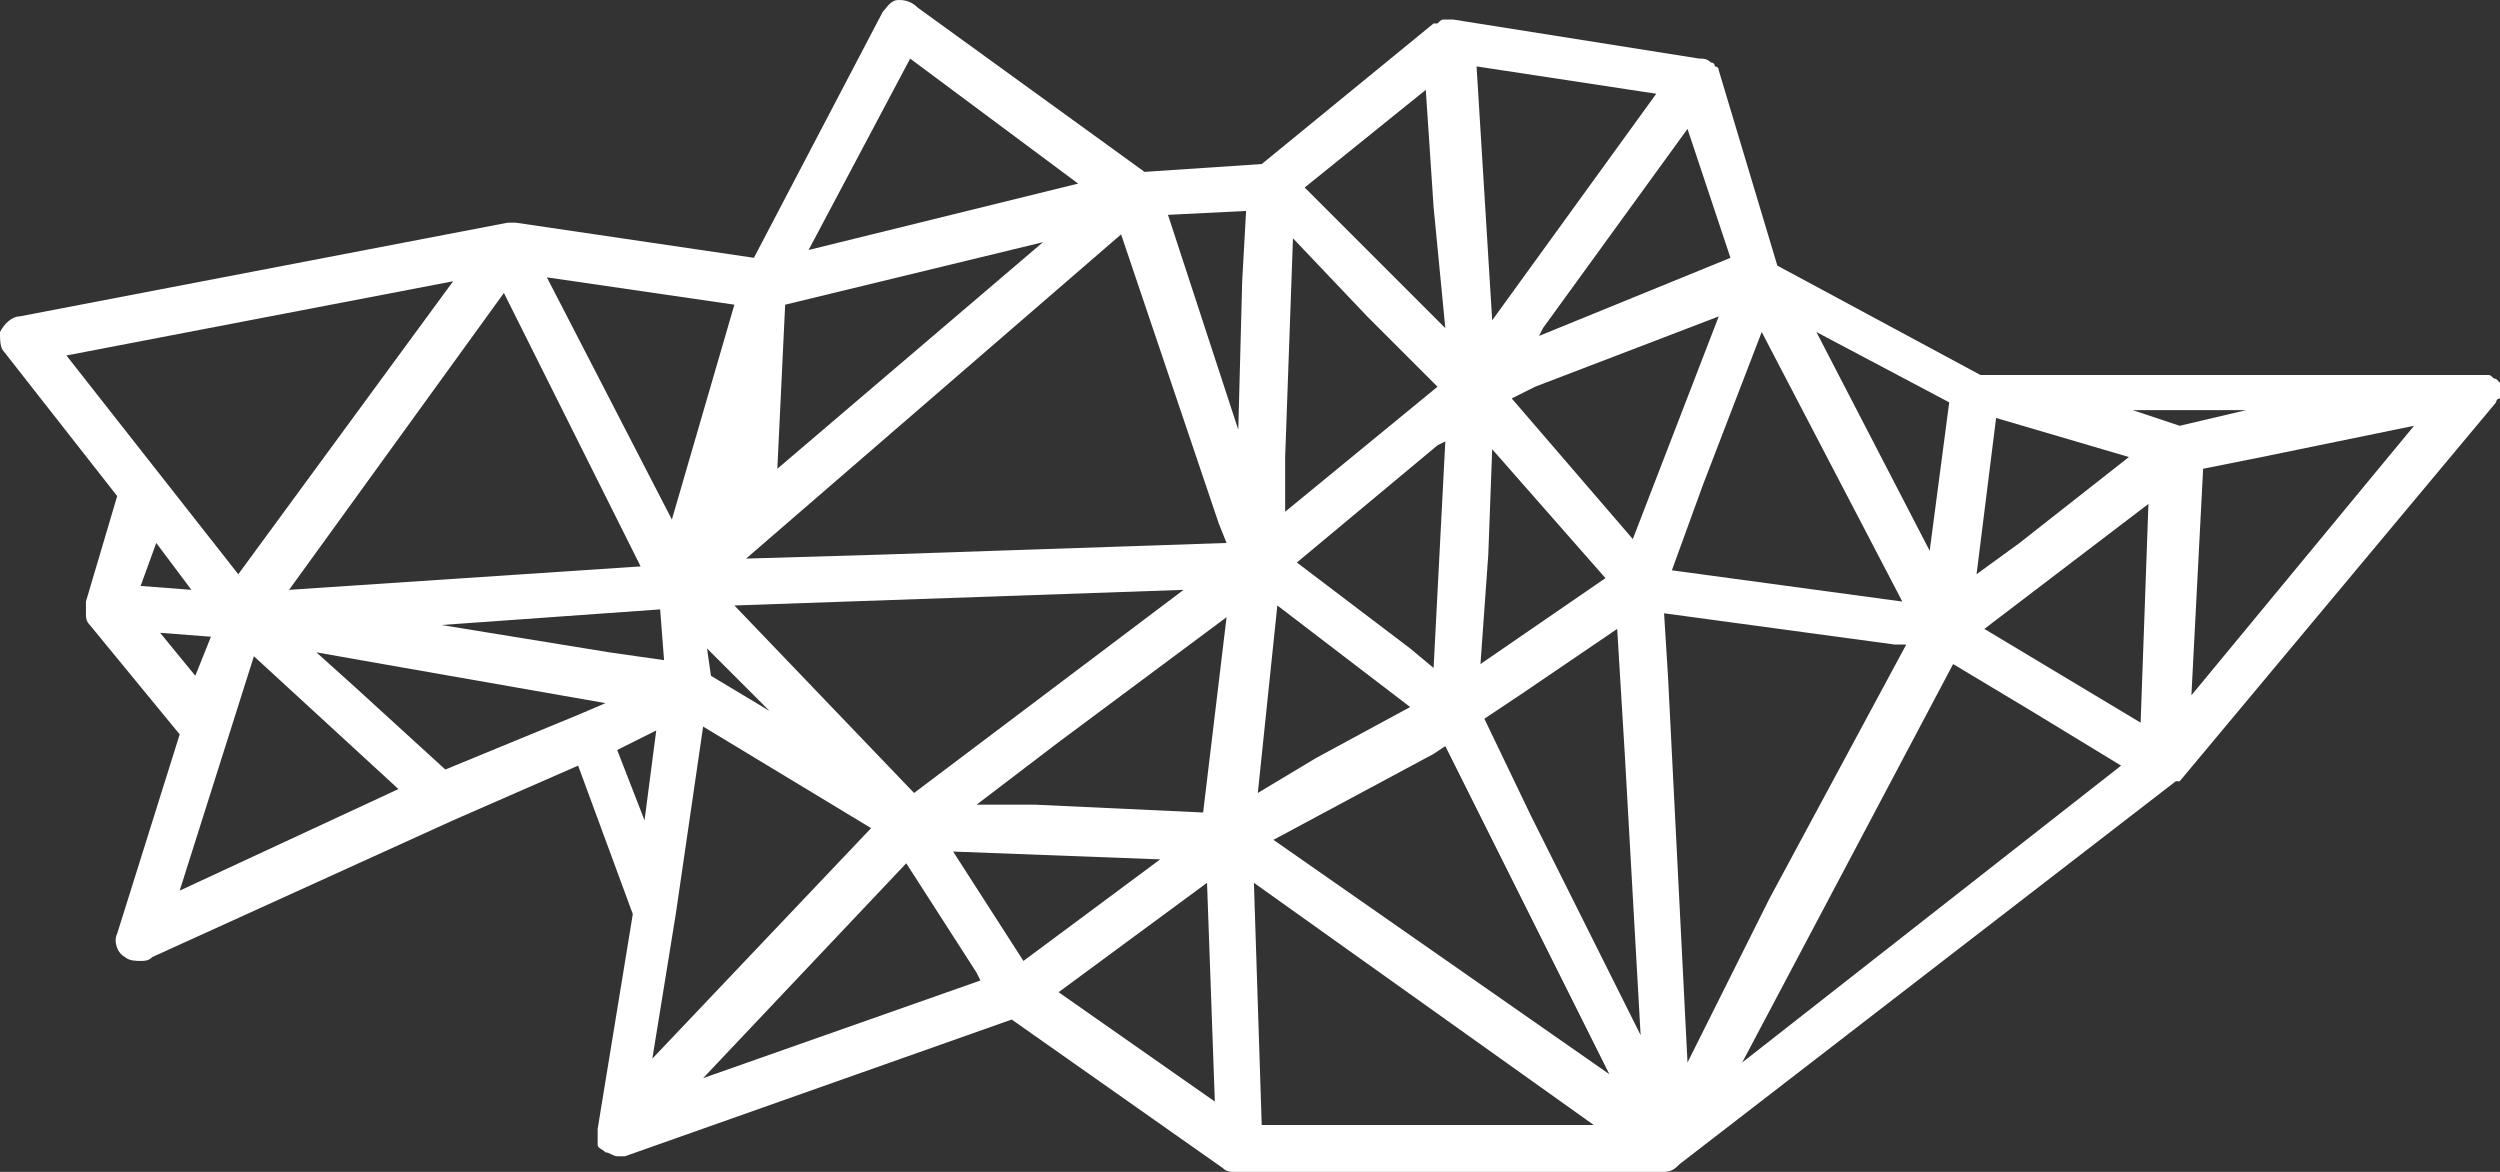 <?xml version="1.0" encoding="utf-8"?>
<!-- Generator: Adobe Illustrator 17.1.0, SVG Export Plug-In . SVG Version: 6.00 Build 0)  -->
<!DOCTYPE svg PUBLIC "-//W3C//DTD SVG 1.1//EN" "http://www.w3.org/Graphics/SVG/1.1/DTD/svg11.dtd">
<svg version="1.1" id="Layer_1" xmlns="http://www.w3.org/2000/svg" xmlns:xlink="http://www.w3.org/1999/xlink" x="0px" y="0px"
	 viewBox="0 0 64 30" enable-background="new 0 0 64 30" xml:space="preserve">
<rect x="0" y="0" width="64" height="30" fill="#333333" stroke="none"/>
<path fill="#FFFFFF" d="M63.9,10.3c0,0,0-0.1,0.1-0.1c0,0,0,0,0-0.1c0,0,0-0.1,0-0.1c0,0,0,0,0,0c0,0,0,0,0,0c0,0,0-0.1,0-0.1
	c0,0,0,0,0-0.1c0,0,0,0,0,0c0,0-0.1-0.1-0.1-0.1c0,0,0,0,0,0c-0.1,0-0.1-0.1-0.2-0.1c0,0,0,0-0.1,0c0,0-0.1,0-0.1,0c0,0,0,0,0,0
	H50.7l-5.2-2.8L44,1.8c0,0,0,0,0,0c0,0,0,0,0,0c0-0.1-0.1-0.1-0.1-0.1c0,0,0-0.1-0.1-0.1c-0.1-0.1-0.2-0.1-0.3-0.1l-6.3-1
	c0,0-0.1,0-0.1,0c0,0-0.1,0-0.1,0c-0.1,0-0.1,0-0.2,0.1c0,0,0,0-0.1,0l-4.4,3.6l-3,0.2l-5.8-4.2C23.3,0,23.1,0,23,0
	c-0.2,0-0.3,0.2-0.4,0.3l-3.3,6.3l-6.1-0.9c0,0,0,0,0,0c0,0,0,0,0,0c0,0-0.1,0-0.1,0c0,0,0,0-0.1,0L0.5,8.1C0.3,8.1,0.1,8.3,0,8.5
	C0,8.7,0,8.9,0.1,9L3,12.7l-0.8,2.7c0,0.1,0,0.1,0,0.2c0,0,0,0,0,0.1c0,0.1,0,0.2,0.1,0.3c0,0,0,0,0,0c0,0,0,0,0,0l2.3,2.8l-1.6,5.1
	c-0.1,0.2,0,0.5,0.2,0.6c0.1,0.1,0.3,0.1,0.4,0.1c0.1,0,0.2,0,0.3-0.1l7.7-3.5l3.2-1.4l1.4,3.8l-0.9,5.5c0,0,0,0,0,0
	c0,0,0,0.1,0,0.1c0,0,0,0.1,0,0.1c0,0,0,0.1,0,0.1c0,0,0,0.1,0,0.1c0,0,0,0,0,0c0,0,0,0,0,0c0,0.1,0.1,0.1,0.2,0.2c0,0,0,0,0,0
	c0,0,0,0,0,0c0.1,0,0.2,0.1,0.3,0.1c0.1,0,0.1,0,0.2,0l9.9-3.5l5.4,3.8c0,0,0,0,0,0c0.1,0.1,0.2,0.1,0.3,0.1c0,0,0,0,0,0h11
	c0,0,0,0,0,0c0,0,0,0,0,0c0,0,0,0,0,0c0,0,0,0,0,0c0.2,0,0.3-0.1,0.4-0.2L55.7,20c0,0,0,0,0,0c0,0,0,0,0.1,0L63.9,10.3
	C63.9,10.3,63.9,10.3,63.9,10.3C63.9,10.3,63.9,10.3,63.9,10.3z M11.4,19.7l-2.3-2.1l-1-0.9L9.8,17l5.7,1l-0.7,0.3c0,0,0,0,0,0
	L11.4,19.7z M36.7,5.3L37,8.4l-0.5-0.5l-3.1-3.1l3.1-2.5L36.7,5.3z M50.6,14.7l0.5-4l3.4,1l-2.8,2.2L50.6,14.7z M54.8,18.5l-4-2.4
	l4.2-3.2L54.8,18.5z M12.9,7.5l3.5,7l-9,0.6L12.9,7.5z M45.1,8.5l3.6,6.9l-5.9-0.8l0.8-2.2L45.1,8.5z M38.1,14.2l0.1-2.7l2.9,3.3
	L37.9,17L38.1,14.2z M37,11.3l-0.3,5.8l-0.6-0.5l-2.9-2.2l3.6-3L37,11.3z M19.7,18.2l-1.5-0.9l-0.1-0.7L19.7,18.2z M18.8,15.5
	l11.5-0.4l-6.9,5.2L18.8,15.5z M32.2,20.3l0.5-4.8l1.7,1.3l1.7,1.3l-2.4,1.3L32.2,20.3z M25,20.6l2.1-1.6l4.3-3.2l-0.6,5l-4.3-0.2
	L25,20.6z M38,18.4l0.9-0.6l2.5-1.7l0.2,3.3l0.4,7.1l-2.8-5.6L38,18.4z M44,8.1l-2.2,5.7l-3.1-3.6l0.6-0.3L44,8.1z M36.8,9.9
	l-3.9,3.2l0-1.4l0.2-5.6l1.9,2L36.8,9.9z M31.4,13.9l-8.9,0.3l-3.4,0.1L28.7,6l2.5,7.4L31.4,13.9z M19.9,12l0.2-4.2l6.6-1.6L19.9,12
	z M11.3,16l5.6-0.4l0.1,1.3l-1.4-0.2L11.3,16z M29.7,22l-3.5,2.6l-1.8-2.8L29.7,22z M32.6,21.5l4.1-2.2l0.3-0.2l4.2,8.4L32.6,21.5z
	 M43.2,27.2l-0.5-9.9l-0.1-1.6l5.9,0.8l0.3,0l-3.5,6.5L43.2,27.2z M31.8,7.2L31.7,11l-1.8-5.5l2-0.1L31.8,7.2z M17.3,23.4
	C17.3,23.4,17.3,23.4,17.3,23.4l0.7-4.8l4.3,2.6l-5.6,5.9L17.3,23.4z M23.2,22.1l1.8,2.8l0.1,0.2L18,27.6L23.2,22.1z M32.3,28.8
	l-0.2-6.2l8.7,6.2H32.3z M55.8,10.9l-0.9-0.3l-0.3-0.1h2.9L55.8,10.9z M49.4,14.1l-2.9-5.6l3.4,1.8L49.4,14.1z M39.4,8.6l0.1-0.2
	l3.7-5.1l1.1,3.3L39.4,8.6z M38.2,8.2l-0.4-6.5l4.6,0.7L38.2,8.2z M23.3,1.5l4.3,3.2l-6.9,1.7L23.3,1.5z M18.8,7.8l-1.6,5.5
	l-3.2-6.2L18.8,7.8z M11.6,7.2l-5.5,7.5L1.7,9.1L11.6,7.2z M4.9,15.1L3.6,15l0.4-1.1L4.9,15.1z M5.4,16.3L5,17.3l-0.9-1.1L5.4,16.3z
	 M6.5,16.8l3.7,3.4l-5.6,2.6L6.5,16.8z M16.8,18.7L16.5,21l-0.7-1.8L16.8,18.7z M27.1,25.4l3.8-2.8l0.2,5.6L27.1,25.4z M44.6,27.2
	L50,17l2,1.2l2.3,1.4L44.6,27.2z M56.4,12l1.5-0.3l3.9-0.8l-5.7,6.9L56.4,12z"/>
</svg>
